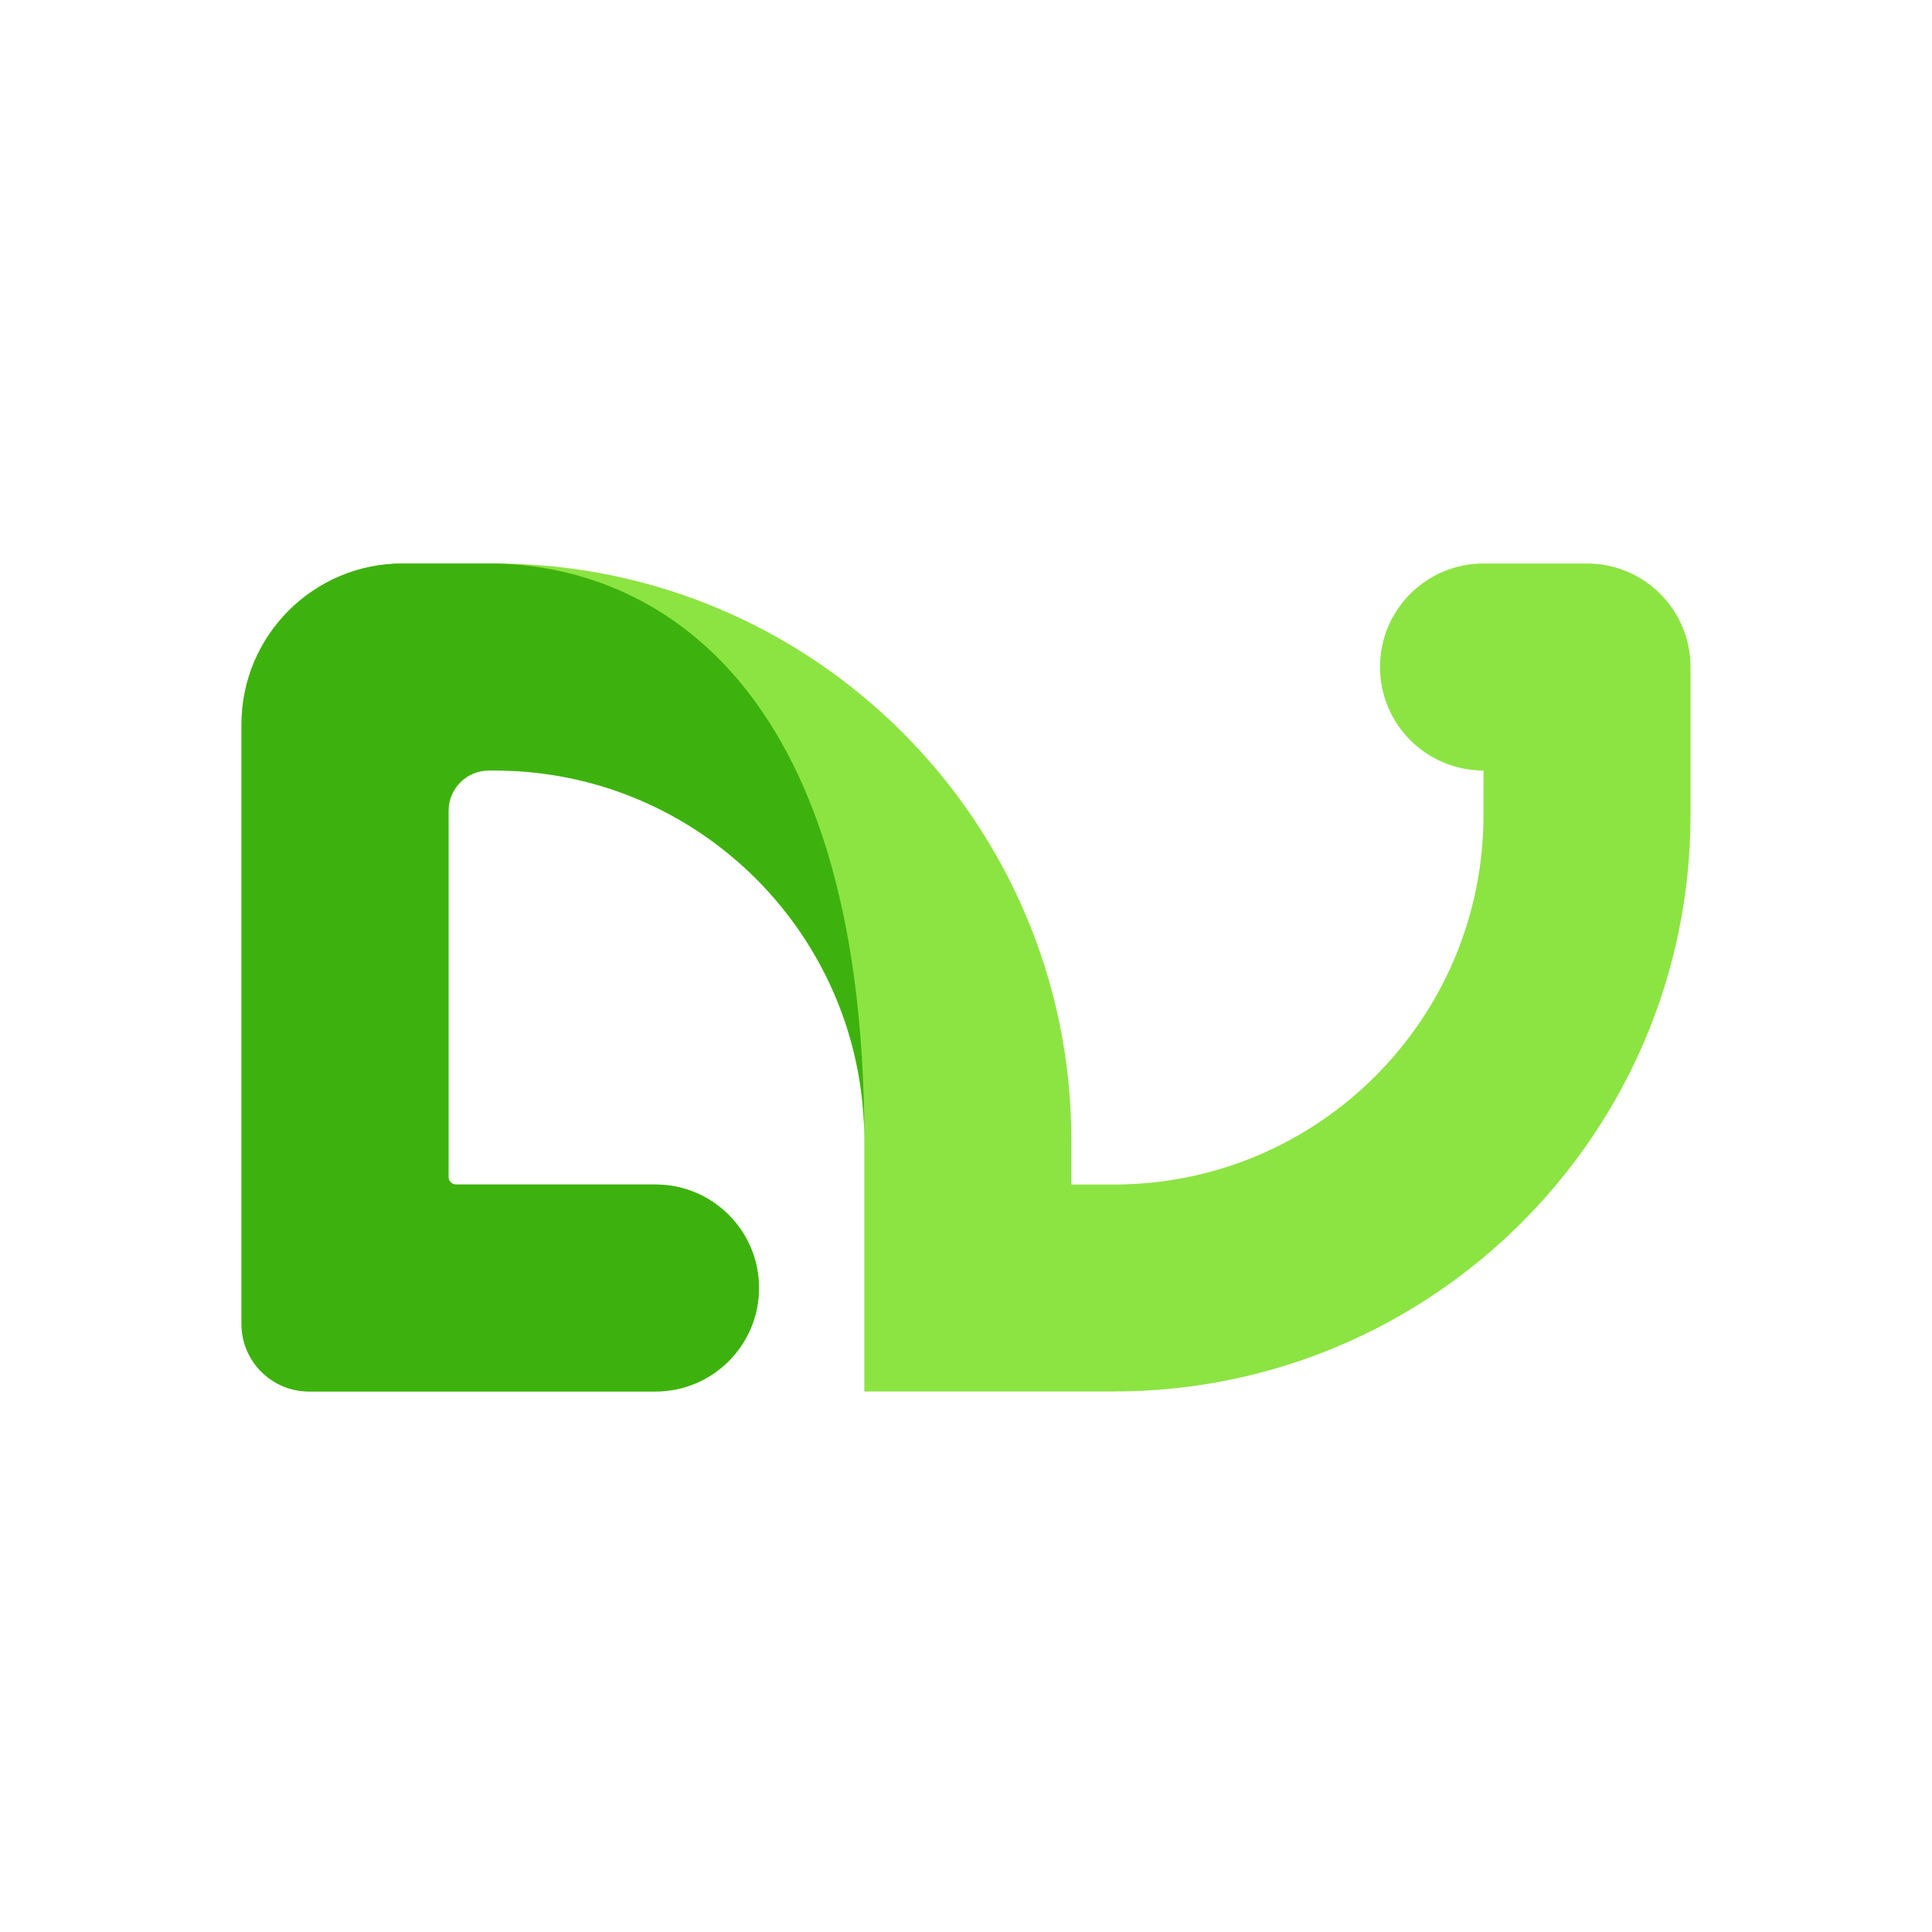 <svg width="48" height="48" viewBox="0 0 48 48" fill="none" xmlns="http://www.w3.org/2000/svg">
<path fill-rule="evenodd" clip-rule="evenodd" d="M6 18C6 15.791 7.791 14 10 14H12.291C20.203 14 26.617 20.414 26.617 28.326V29.429H27.674C32.745 29.429 36.857 25.317 36.857 20.245V19.143C35.437 19.143 34.286 17.992 34.286 16.571C34.286 15.151 35.437 14 36.857 14H39.429C40.849 14 42 15.151 42 16.571V20.245C42 28.157 35.586 34.571 27.674 34.571H21.474V28.326C21.474 23.255 17.363 19.143 12.291 19.143H12.143C11.591 19.143 11.143 19.591 11.143 20.143V29.24C11.143 29.344 11.227 29.429 11.331 29.429H16.286C17.706 29.429 18.857 30.58 18.857 32C18.857 33.42 17.706 34.571 16.286 34.571H7.677C6.751 34.571 6 33.821 6 32.894V18Z" fill="#8CE442"/>
<path d="M21.474 28.326C21.474 23.255 17.363 19.143 12.291 19.143H12.143C11.591 19.143 11.143 19.591 11.143 20.143V29.24C11.143 29.344 11.227 29.429 11.331 29.429H16.286C17.706 29.429 18.857 30.58 18.857 32C18.857 33.42 17.706 34.571 16.286 34.571H7.677C6.751 34.571 6 33.821 6 32.894V18C6 15.791 7.791 14 10 14H12.291C16.026 14.061 21.474 16.7 21.474 28.326Z" fill="#3DB20F"/>
</svg>
